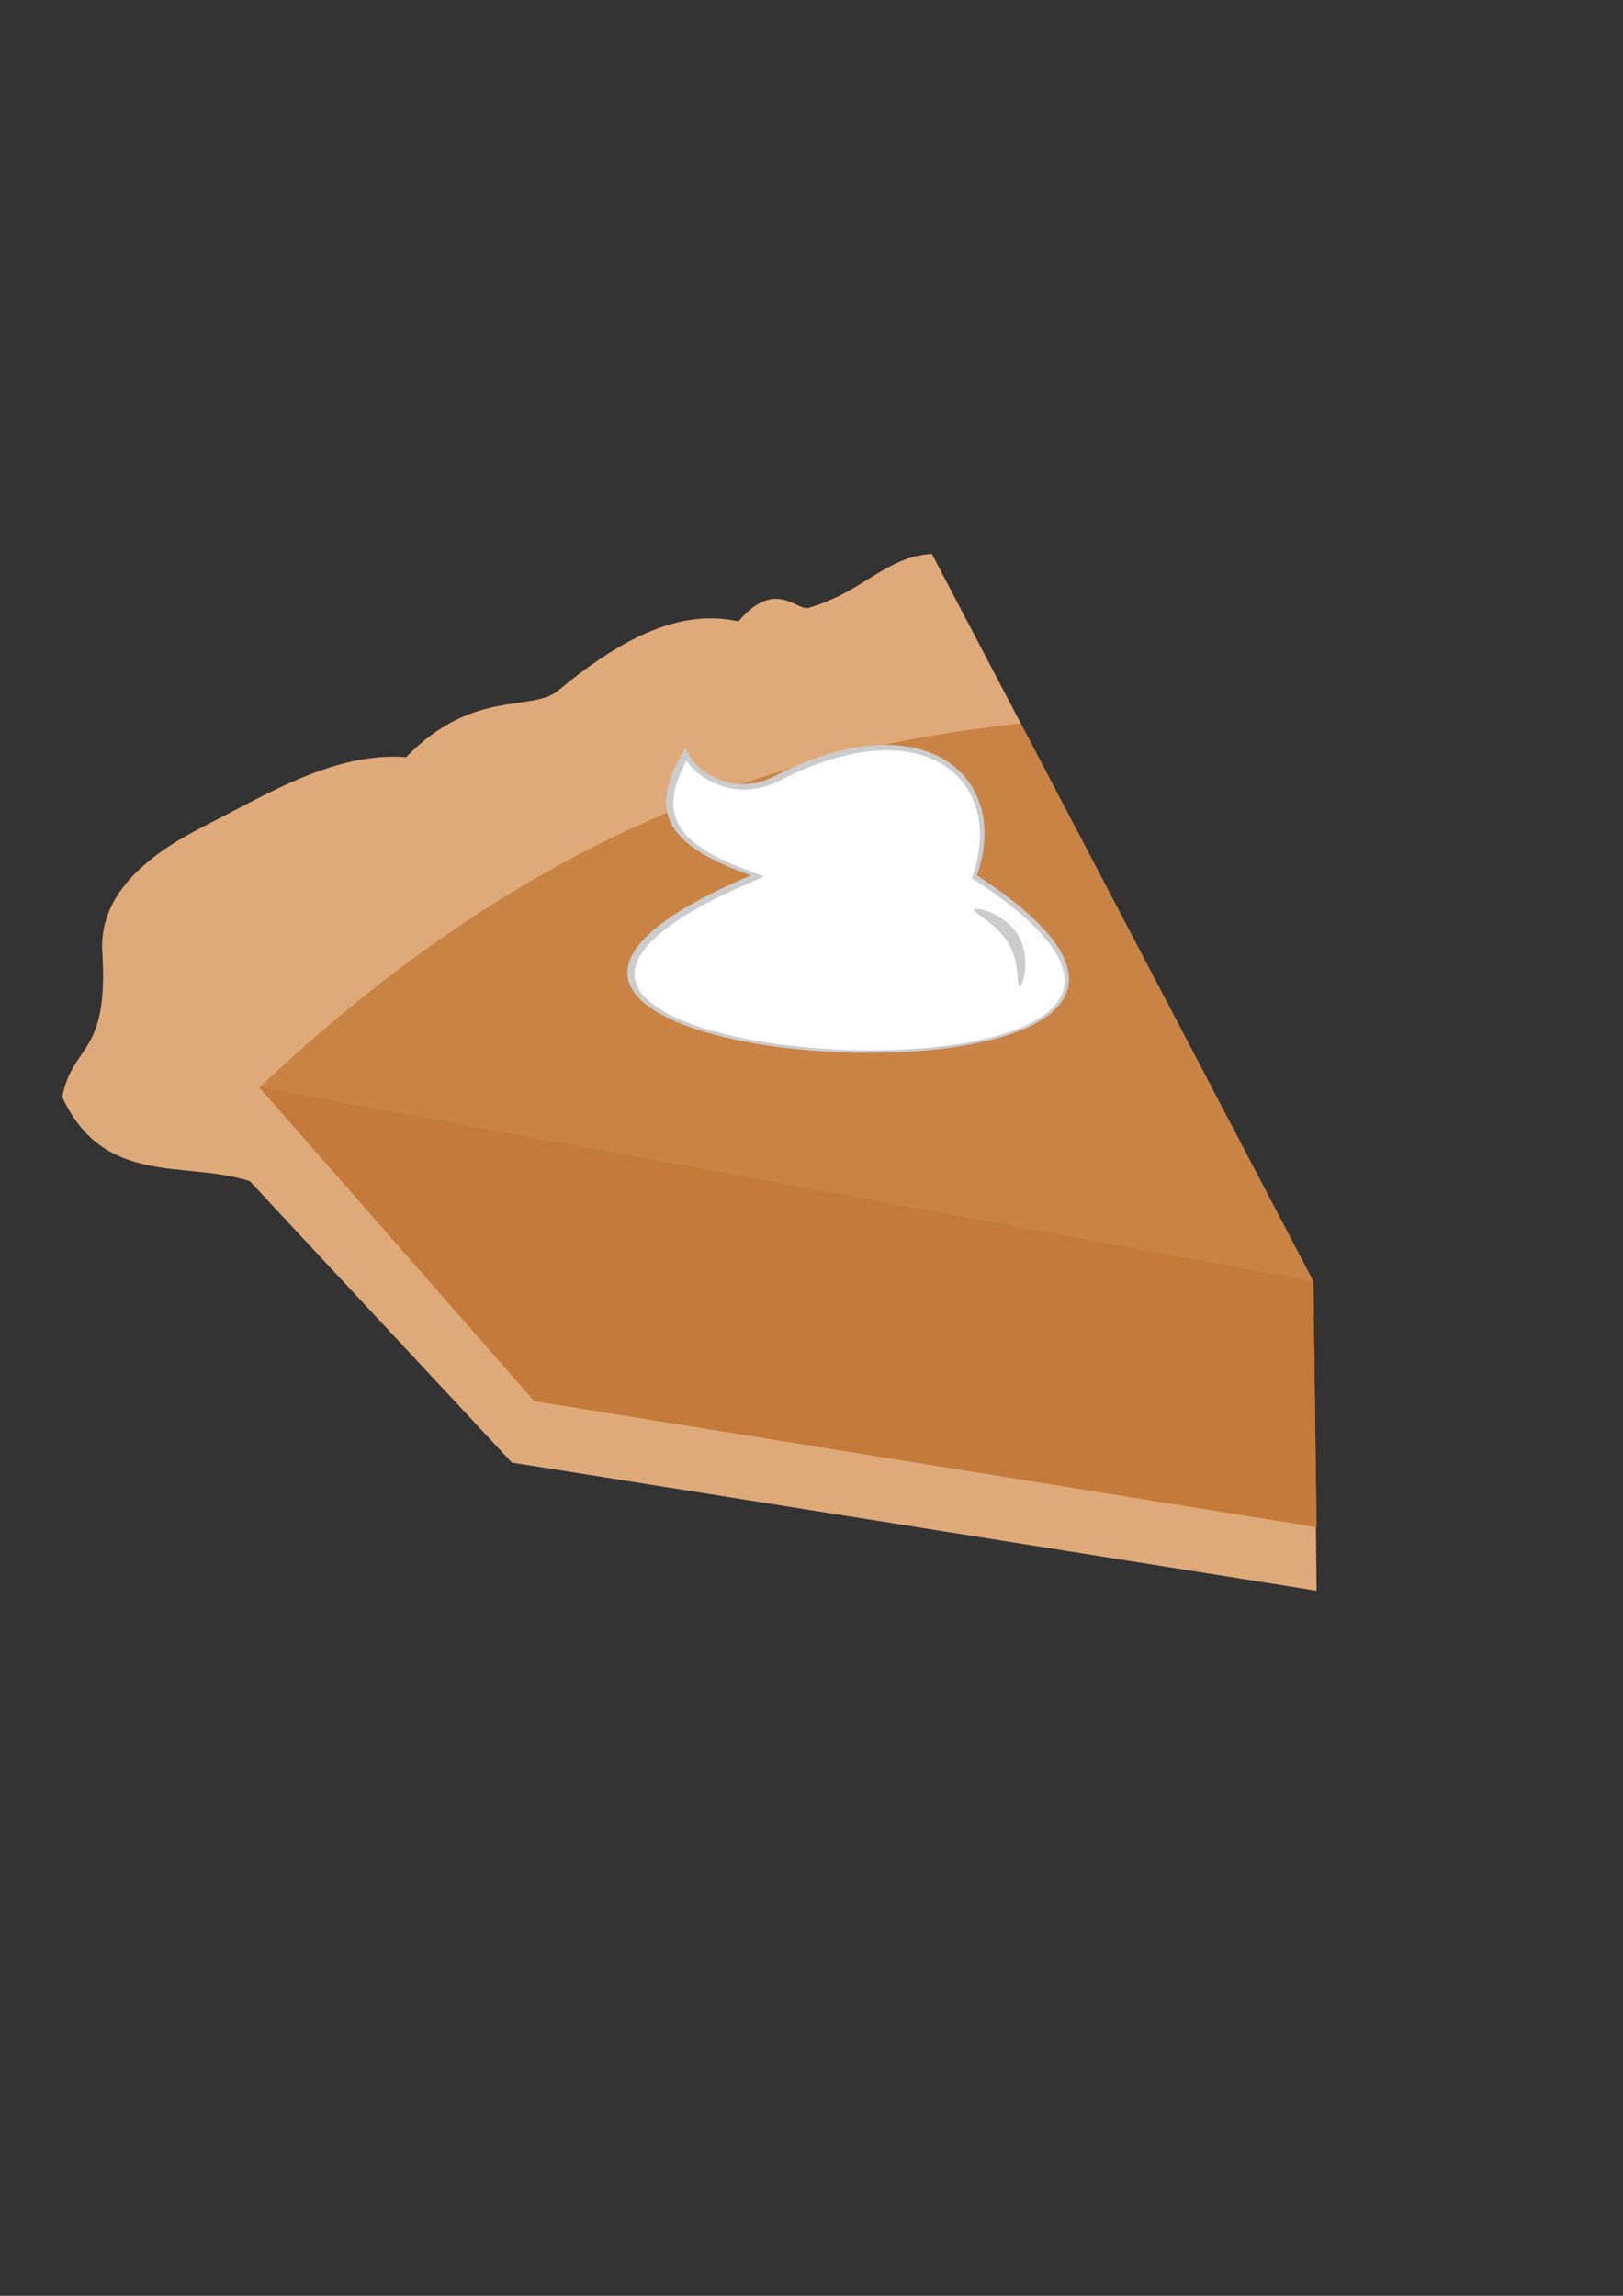 <?xml version="1.0" encoding="UTF-8" standalone="no"?>
<!-- Created with Inkscape (http://www.inkscape.org/) -->

<svg
   width="210mm"
   height="297mm"
   viewBox="0 0 210 297"
   version="1.1"
   id="svg11062"
   inkscape:version="1.1.2 (b8e25be8, 2022-02-05)"
   sodipodi:docname="pie.svg"
   xmlns:inkscape="http://www.inkscape.org/namespaces/inkscape"
   xmlns:sodipodi="http://sodipodi.sourceforge.net/DTD/sodipodi-0.dtd"
   xmlns="http://www.w3.org/2000/svg"
   xmlns:svg="http://www.w3.org/2000/svg">
  <rect x="0" y="0" width="210" height="297" fill="#333333" stroke="none"/>
  <sodipodi:namedview
     id="namedview11064"
     pagecolor="#ffffff"
     bordercolor="#666666"
     borderopacity="1.0"
     inkscape:pageshadow="2"
     inkscape:pageopacity="0.0"
     inkscape:pagecheckerboard="0"
     inkscape:document-units="mm"
     showgrid="false"
     inkscape:zoom="0.27836617"
     inkscape:cx="136.51084"
     inkscape:cy="337.68471"
     inkscape:window-width="1171"
     inkscape:window-height="720"
     inkscape:window-x="0"
     inkscape:window-y="25"
     inkscape:window-maximized="0"
     inkscape:current-layer="layer1" />
  <defs
     id="defs11059" />
  <g
     inkscape:label="Layer 1"
     inkscape:groupmode="layer"
     id="layer1">
    <path
       style="fill:#dfaa79;fill-opacity:1;stroke:none;stroke-width:0.207px;stroke-linecap:butt;stroke-linejoin:miter;stroke-opacity:1"
       d="m 120.576,71.653 c -6.038,0.367 -8.819,4.904 -15.92,6.973 -1.581,0.461 -4.319,-3.862 -9.109,1.754 -6.807,-1.489 -14.053,1.245 -23.335,8.968 -3.37,2.804 -10.997,-0.315 -19.652,8.594 -9.237,-0.671 -17.862,4.726 -26.067,8.897 -5.786,2.936 -13.778,8.008 -13.256,16.329 0.848,13.524 -3.862,11.783 -5.18,18.757 5.406,11.667 15.869,8.164 24.261,10.875 l 33.911,36.406 104.124,16.581 -0.418,-40.019 -37.855,-72.18 z"
       id="path11168"
       sodipodi:nodetypes="cscsccsccccccc"
       inkscape:export-filename="/Users/ksergi/Desktop/pie.png"
       inkscape:export-xdpi="96"
       inkscape:export-ydpi="96" />
    <path
       style="fill:#c77e3f;fill-opacity:0.887;stroke:none;stroke-width:0.207px;stroke-linecap:butt;stroke-linejoin:miter;stroke-opacity:1"
       d="M 132.079,93.587 C 101.419,96.876 68.665,107.464 33.572,140.67 l 35.554,40.574 101.225,16.313 -0.418,-31.79 z"
       id="path15011"
       sodipodi:nodetypes="cccccc"
       inkscape:export-filename="/Users/ksergi/Desktop/pie.png"
       inkscape:export-xdpi="96"
       inkscape:export-ydpi="96" />
    <path
       style="fill:#c47a3a;fill-opacity:1;stroke:none;stroke-width:0.207px;stroke-linecap:butt;stroke-linejoin:miter;stroke-opacity:1"
       d="m 33.572,140.67 35.554,40.574 101.225,16.313 -0.418,-31.79 z"
       id="path23254"
       sodipodi:nodetypes="ccccc"
       inkscape:export-filename="/Users/ksergi/Desktop/pie.png"
       inkscape:export-xdpi="96"
       inkscape:export-ydpi="96" />
    <path
       style="fill:#cccccc;stroke:none;stroke-width:0.109px;stroke-linecap:butt;stroke-linejoin:miter;stroke-opacity:1"
       d="m 126.41,113.241 c 4.518,-12.932 -7.04,-22.738 -26.224,-12.816 -5.137,2.657 -10.285,-0.397 -11.479,-3.695 -5.067,8.289 -2.589,12.587 8.445,16.511 -62.5,26.476 82.252,34.509 29.257,0 z"
       id="path40160"
       sodipodi:nodetypes="csccc"
       inkscape:export-filename="/Users/ksergi/Desktop/pie.png"
       inkscape:export-xdpi="96"
       inkscape:export-ydpi="96" />
    <path
       id="path40160-4"
       style="fill:#ffffff;stroke:none;stroke-width:0.412px;stroke-linecap:butt;stroke-linejoin:miter;stroke-opacity:1"
       d="M 433.568 366.279 C 432.66 366.272 431.75 366.283 430.844 366.311 C 420.513 366.627 410.269 369.058 400.986 372.287 C 392.831 375.071 385.393 378.719 378.018 382.369 C 370.93 385.535 361.593 386.466 353.75 384.102 C 345.446 381.756 339.003 376.892 335.174 371.354 C 331.435 378.283 328.487 385.683 328.787 393.232 C 328.953 399.235 331.919 405.03 337.18 409.799 C 345.72 417.455 358.093 422.417 370.256 426.797 C 371.226 427.152 372.197 427.507 373.166 427.863 C 355.805 435.194 338.702 443.079 324.918 453.553 C 317.726 459.169 311.14 465.869 309.934 473.557 C 309.193 478.667 311.5 483.885 316.029 487.932 C 322.842 494.321 332.963 498.517 343.18 501.838 C 359.017 506.852 376.113 509.603 393.279 511.266 C 411.799 512.998 430.623 513.228 449.193 511.836 C 465.512 510.524 481.793 507.993 496.334 502.555 C 504.91 499.221 513.02 494.592 516.977 488.191 C 519.955 483.655 520.42 478.502 519.129 473.641 C 517.007 465.415 510.839 458.013 503.961 451.271 C 495.438 442.982 485.153 435.654 474.494 428.684 C 477.183 421.135 478.7 413.556 478.451 405.756 C 478.107 397.058 475.546 388.068 468.908 380.48 C 464.836 375.787 459.031 371.729 452.018 369.293 C 446.29 367.264 439.928 366.331 433.568 366.279 z M 476.686 443.637 C 480.444 443.565 491.685 447.449 497.174 456.688 C 503.336 467.06 499.913 480.254 497.98 481.402 C 496.048 482.55 498.481 470.789 492.318 460.416 C 486.156 450.043 473.732 444.988 475.664 443.84 C 475.875 443.714 476.224 443.646 476.686 443.637 z "
       transform="scale(0.265)"
       inkscape:export-filename="/Users/ksergi/Desktop/pie.png"
       inkscape:export-xdpi="96"
       inkscape:export-ydpi="96" />
  </g>
</svg>
